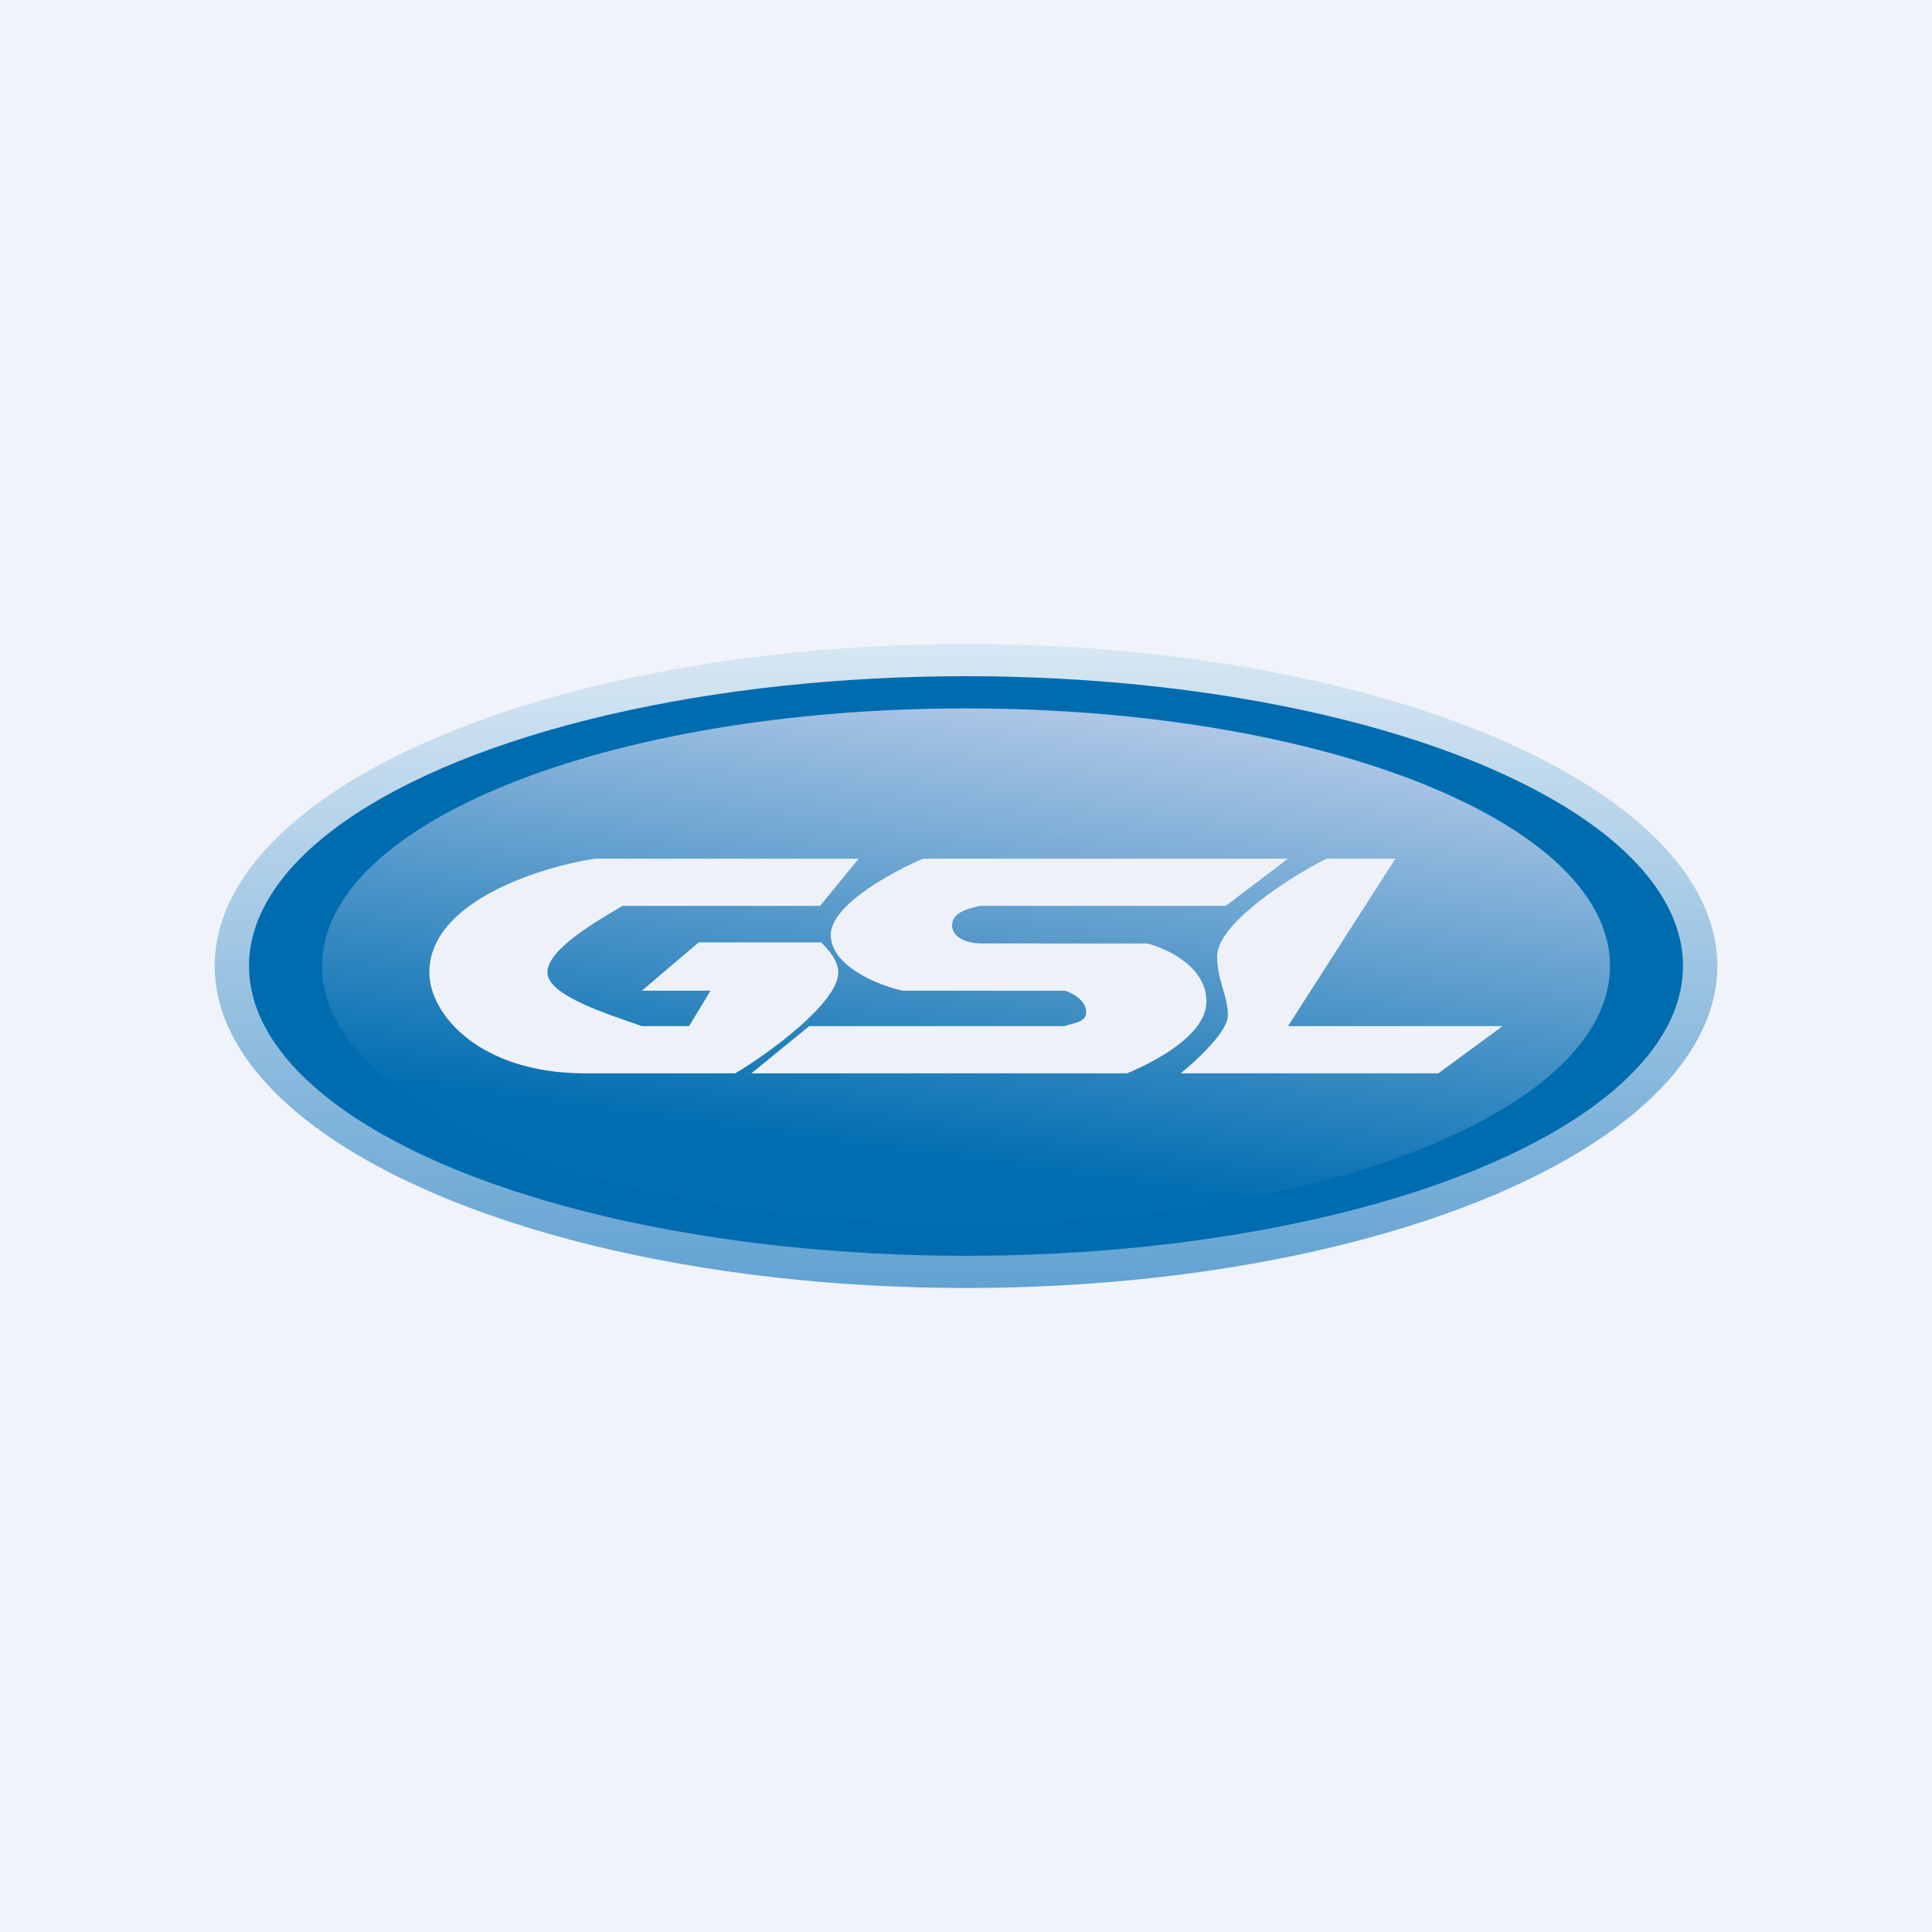 <!-- by TradingView --><svg width="18" height="18" viewBox="0 0 18 18" xmlns="http://www.w3.org/2000/svg"><path fill="#F0F3FA" d="M0 0h18v18H0z"/><ellipse cx="9" cy="9" rx="7" ry="3" fill="url(#ard4qaeiq)"/><ellipse cx="9" cy="9" rx="6.68" ry="2.7" fill="url(#brd4qaeiq)"/><path d="M15 9c0 1.33-2.66 2.4-6 2.4S3 10.33 3 9c0-1.33 2.66-2.4 6-2.4s6 1.07 6 2.4Z" fill="url(#crd4qaeiq)"/><path d="M11.42 8.44 12 8H8.6c-.28.12-.86.43-.86.71 0 .29.44.47.67.52h1.51c.07.02.2.09.2.2 0 .1-.13.1-.2.13H7.54L7 10h3.5c.24-.1.74-.35.74-.67 0-.32-.36-.49-.55-.54H9.14c-.1 0-.27-.04-.27-.17s.18-.16.26-.18h2.29Z" fill="#EEF2F8"/><path d="M12.36 8H13L12 9.56h2l-.6.44H11c.15-.12.44-.39.44-.54 0-.19-.1-.32-.1-.55 0-.3.66-.73 1.02-.91ZM8 8l-.36.44H5.8c-.22.13-.7.4-.7.62 0 .22.6.4.88.5h.44l.2-.33h-.64l.53-.45h1.14c.05.05.16.16.16.28 0 .28-.64.75-.96.94H5.45C4.47 10 4 9.45 4 9.06 4 8.4 5.03 8.08 5.54 8H8Z" fill="#EEF2F8"/><defs><linearGradient id="ard4qaeiq" x1="9" y1="6" x2="9" y2="12" gradientUnits="userSpaceOnUse"><stop stop-color="#D7E7F3"/><stop offset="1" stop-color="#62A2D2"/></linearGradient><linearGradient id="brd4qaeiq" x1="9" y1="6.3" x2="9" y2="11.7"><stop stop-color="#006CB0"/></linearGradient><linearGradient id="crd4qaeiq" x1="10.96" y1="6.82" x2="10.38" y2="11.03" gradientUnits="userSpaceOnUse"><stop stop-color="#ACC6E5"/><stop offset="1" stop-color="#016EB1"/></linearGradient></defs></svg>